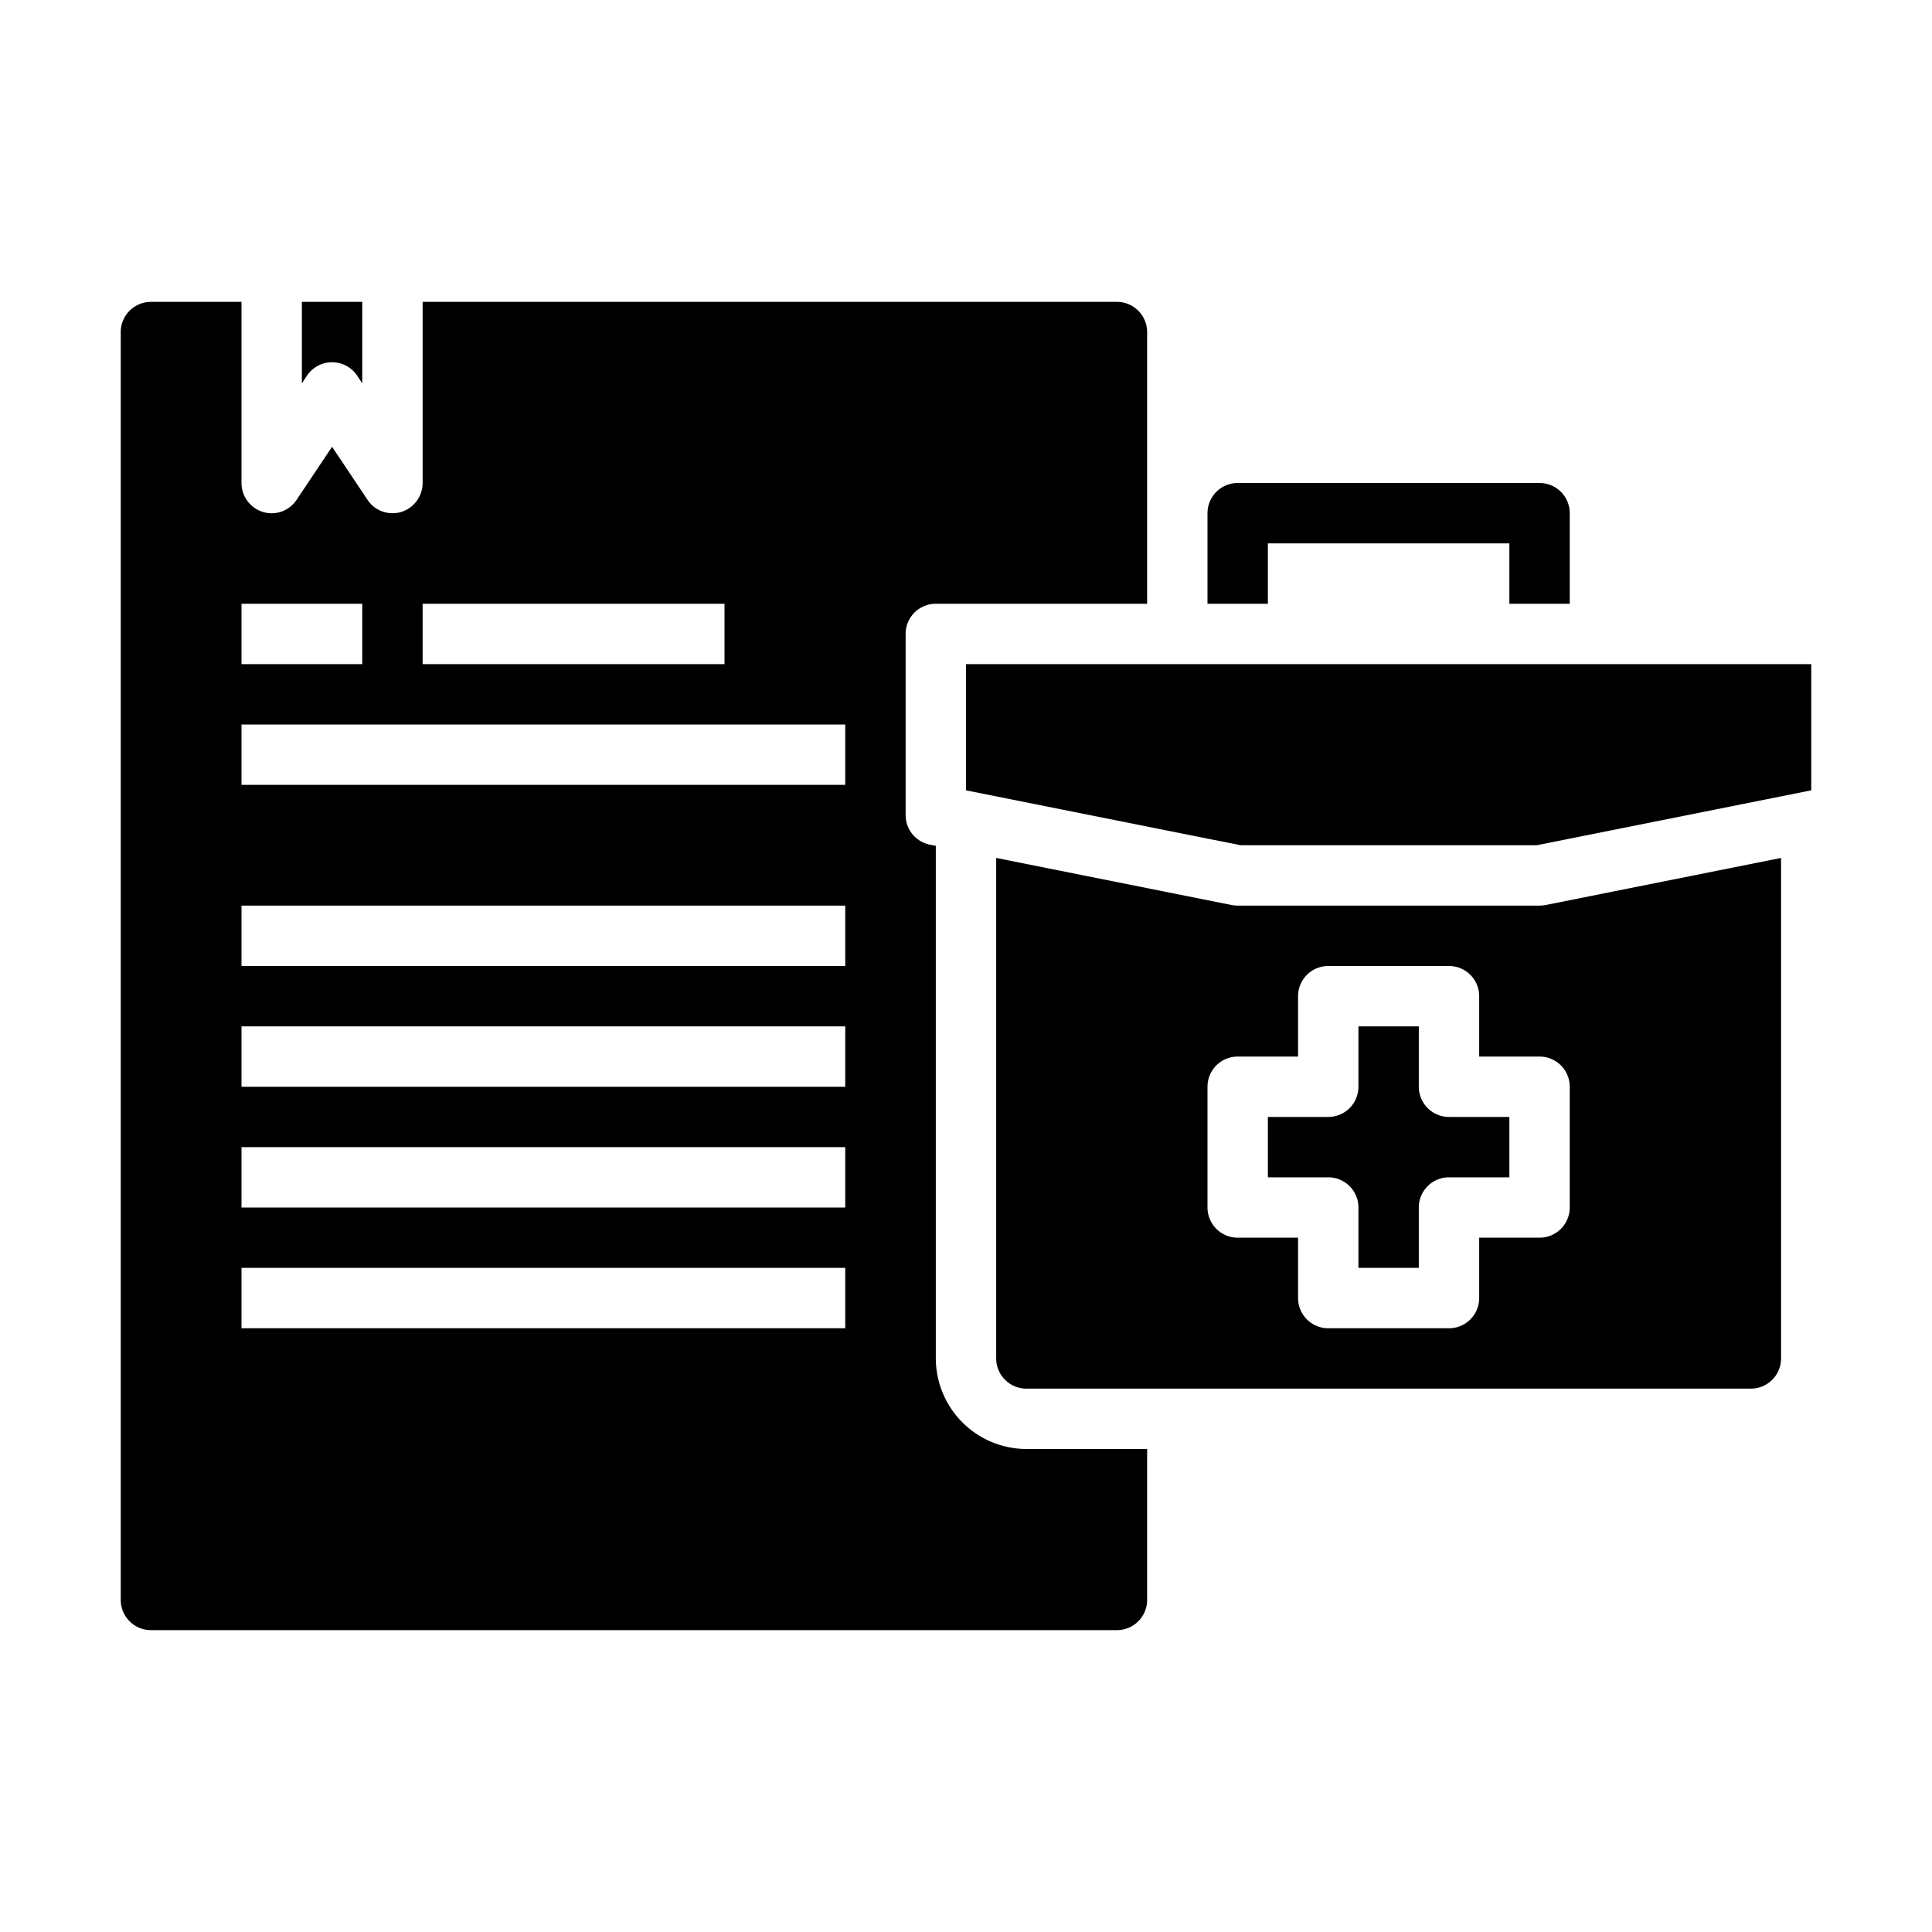 <svg xmlns="http://www.w3.org/2000/svg" viewBox="0 0 64 64" x="0px" y="0px"><g data-name="Medical Research"><path d="M52,20H50V18H42v2H40V17a1,1,0,0,1,1-1H51a1,1,0,0,1,1,1Z"></path><path d="M47,36V34H45v2a1,1,0,0,1-1,1H42v2h2a1,1,0,0,1,1,1v2h2V40a1,1,0,0,1,1-1h2V37H48A1,1,0,0,1,47,36Z"></path><polygon points="60 22 32 22 32 26.181 41.099 28 50.901 28 60 26.181 60 22"></polygon><path d="M51.2,29.98A1.355,1.355,0,0,1,51,30H41a1.355,1.355,0,0,1-.2-.02L33,28.42V45a1,1,0,0,0,1,1H58a1,1,0,0,0,1-1V28.42ZM52,40a1,1,0,0,1-1,1H49v2a1,1,0,0,1-1,1H44a1,1,0,0,1-1-1V41H41a1,1,0,0,1-1-1V36a1,1,0,0,1,1-1h2V33a1,1,0,0,1,1-1h4a1,1,0,0,1,1,1v2h2a1,1,0,0,1,1,1Z"></path><path d="M10.168,12.445a1,1,0,0,1,1.664,0L12,12.7V10H10v2.7Z"></path><path d="M31,20h7V11a1,1,0,0,0-1-1H14v6a1.008,1.008,0,0,1-.71.96A.967.967,0,0,1,13,17a.984.984,0,0,1-.83-.45L11,14.8,9.83,16.55a.992.992,0,0,1-1.12.41A1.008,1.008,0,0,1,8,16V10H5a1,1,0,0,0-1,1V53a1,1,0,0,0,1,1H37a1,1,0,0,0,1-1V48H34a3.009,3.009,0,0,1-3-3V28.02l-.2-.04A1,1,0,0,1,30,27V21A1,1,0,0,1,31,20ZM14,20H24v2H14ZM8,20h4v2H8ZM28,44H8V42H28Zm0-4H8V38H28Zm0-4H8V34H28Zm0-4H8V30H28Zm0-6H8V24H28Z"></path></g></svg>